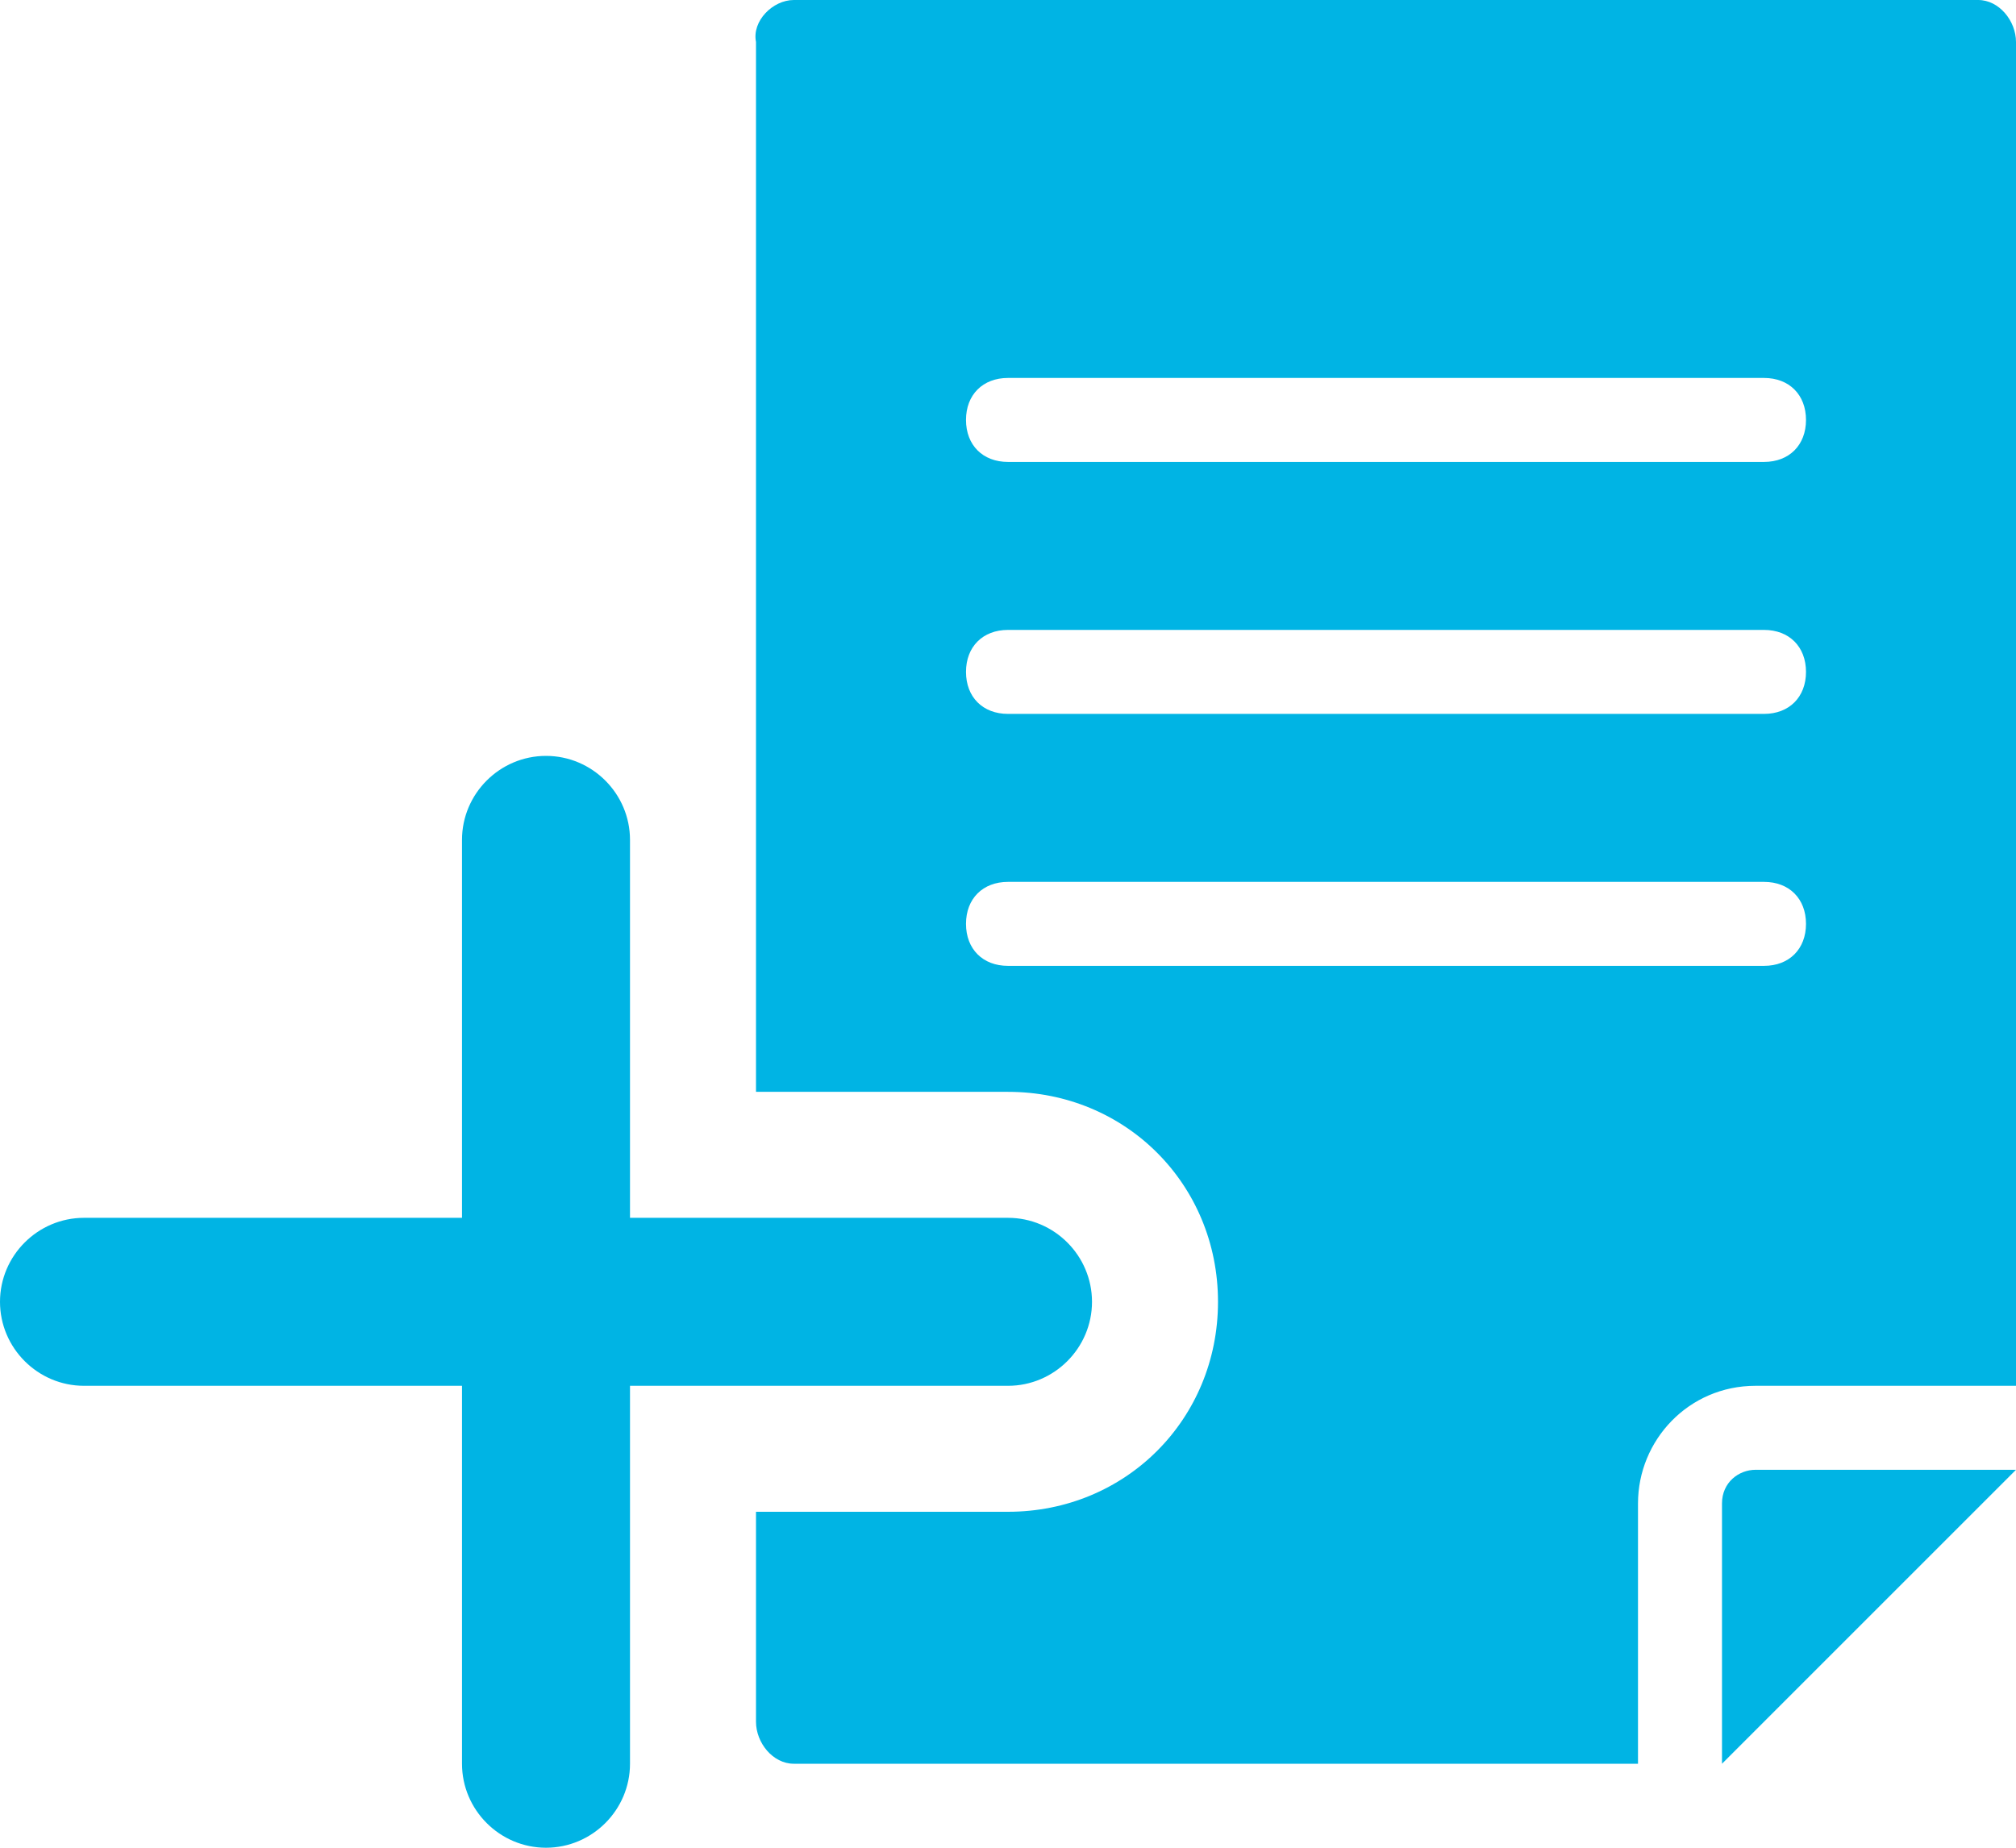 <?xml version="1.0" encoding="utf-8"?>
<!-- Generator: Adobe Illustrator 25.0.0, SVG Export Plug-In . SVG Version: 6.00 Build 0)  -->
<svg version="1.1" id="Layer_1" xmlns="http://www.w3.org/2000/svg" xmlns:xlink="http://www.w3.org/1999/xlink" x="0px"
	y="0px" viewBox="0 0 48 44" style="enable-background:new 0 0 48 44;" xml:space="preserve">
	<style type="text/css">
		.st0 {
			fill: #00B4E4;
		}
	</style>
	<g id="Layer_2_1_">
		<g id="Icons">
			<path class="st0" d="M47.1,0H18.9c-0.5,0-1,0.5-0.9,1v25h6c2.8,0,5,2.2,5,5s-2.2,5-5,5h-6v5c0,0.5,0.4,1,0.9,1H39v-6.2
			c0-1.5,1.2-2.8,2.8-2.8H48V1C48,0.5,47.6,0,47.1,0z M42,23H24c-0.6,0-1-0.4-1-1s0.4-1,1-1h18c0.6,0,1,0.4,1,1S42.6,23,42,23z
			 M42,17H24c-0.6,0-1-0.4-1-1c0-0.6,0.4-1,1-1h18c0.6,0,1,0.4,1,1C43,16.6,42.6,17,42,17z M42,11H24c-0.6,0-1-0.4-1-1s0.4-1,1-1h18
			c0.6,0,1,0.4,1,1S42.6,11,42,11z" />
			<path class="st0" d="M41.8,35c-0.4,0-0.8,0.3-0.8,0.8V42l7-7H41.8z" />
			<path class="st0" d="M24,29h-9v-9c0-1.1-0.9-2-2-2s-2,0.9-2,2v9H2c-1.1,0-2,0.9-2,2c0,1.1,0.9,2,2,2h9v9c0,1.1,0.9,2,2,2
			s2-0.9,2-2v-9h9c1.1,0,2-0.9,2-2C26,29.9,25.1,29,24,29z" />
		</g>
	</g>
</svg>